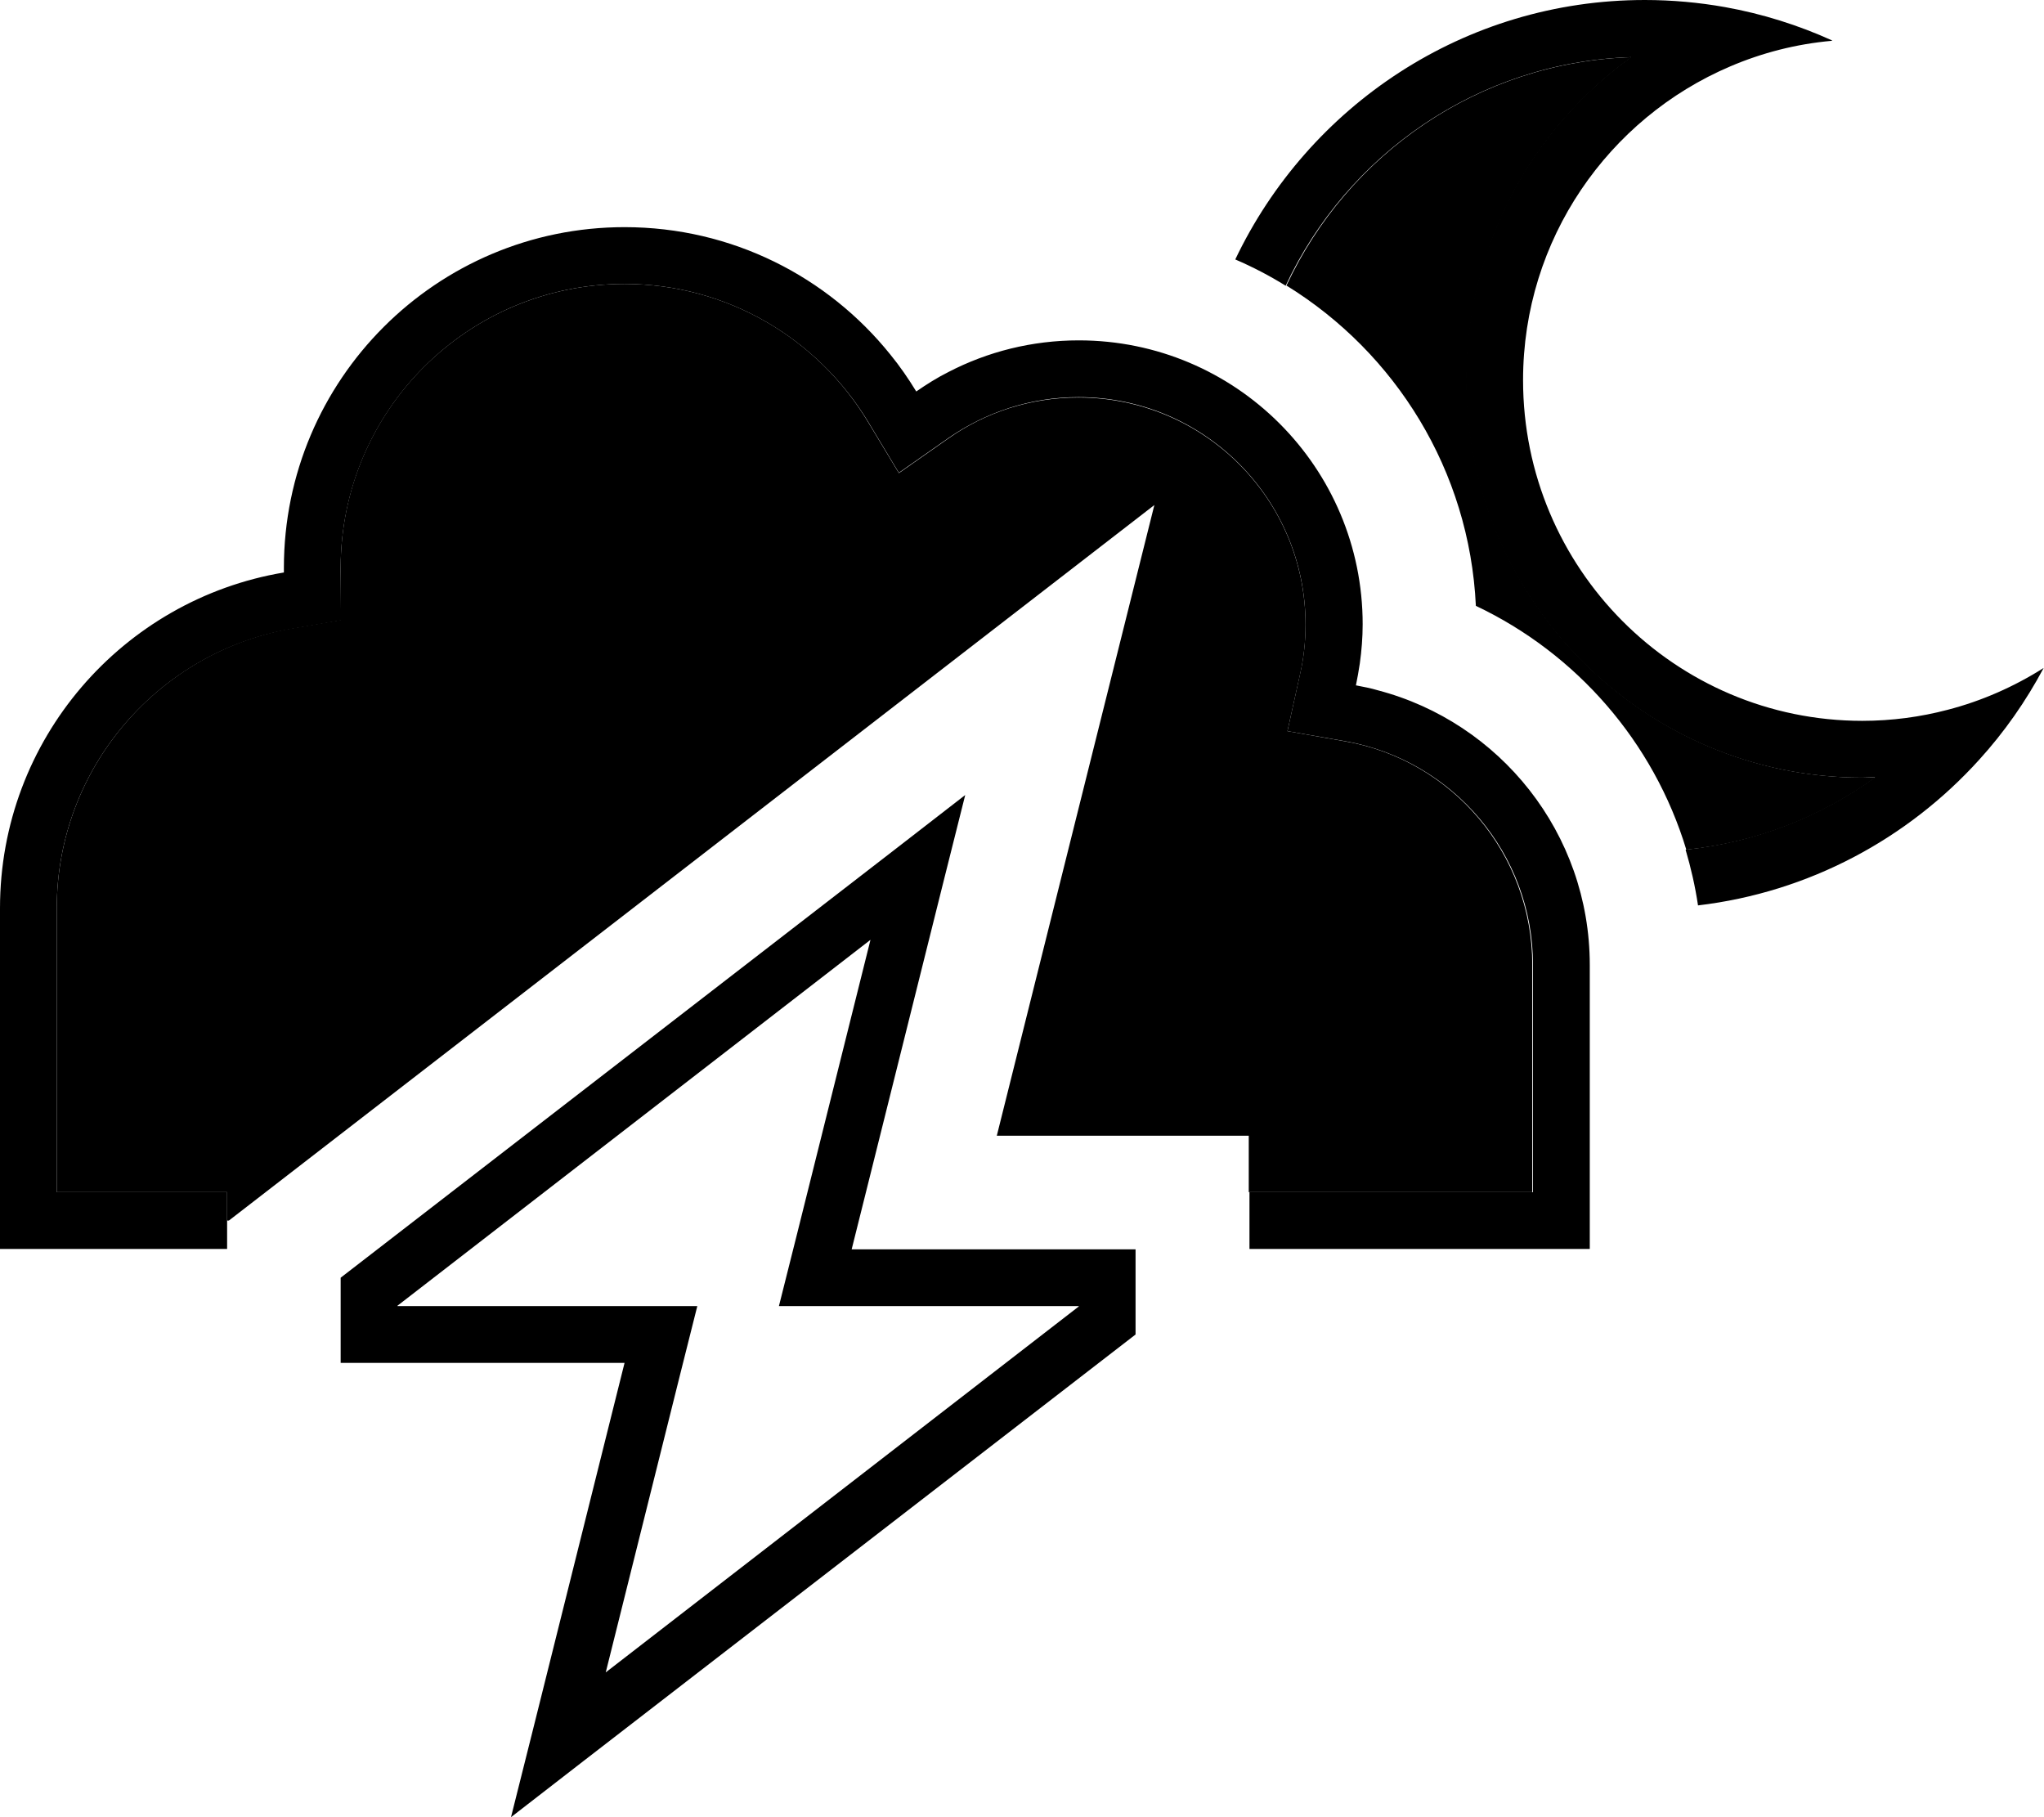 <svg xmlns="http://www.w3.org/2000/svg" viewBox="0 0 576 512"><path class="pr-icon-duotone-secondary" d="M16 255.9c0-39.6 28.8-72.5 66.6-78.9l13.4-2.3L96 161.2l0-1.3C96 115.8 131.8 80 176 80c29 0 54.5 15.5 68.5 38.7l8.8 14.6 14-9.8c10.4-7.3 23-11.5 36.6-11.5c35.3 0 64 28.6 64 64c0 4.8-.5 9.4-1.5 13.8L362.8 206l16.4 2.9c29.9 5.3 52.6 31.5 52.6 63l0 64-64 0-15.9 0 0-15.9-71 0 44.4-177.7L64.5 343.9l-.5 0 0-8-48 0 0-80zM362.5 80.5c17.3-37.1 54.2-63 97.3-64.4c-28.2 20.3-46.5 53.5-46.5 91c0 61.8 49.9 112 111.6 112c1.2 0 2.4 0 3.7-.1c-15.3 11.1-33.6 18.4-53.4 20.4c-9.2-30.4-31-55.3-59.3-68.7c-1.8-38.2-22.7-71.3-53.3-90.2z"/><path class="pr-icon-duotone-primary" d="M516.2 11.5c-10.1 .9-19.7 3.4-28.6 7.2c-34.3 14.6-58.4 48.7-58.4 88.4c0 53 42.8 96 95.6 96c8.3 0 16.4-1.1 24-3.1c9.7-2.5 18.9-6.6 27.1-11.8c-5 9.4-11.1 18.1-18.2 25.9c-20.1 22.2-47.9 37.3-79.2 41c-.8-5.4-2-10.6-3.5-15.7c19.8-2.1 38-9.3 53.4-20.4c-1.2 0-2.4 .1-3.7 .1c-61.7 0-111.6-50.2-111.6-112c0-37.5 18.3-70.7 46.5-91c-43 1.4-80 27.4-97.3 64.4c-4.5-2.8-9.3-5.3-14.2-7.4C368.7 29.9 412.6 0 463.5 0c7.7 0 15.3 .7 22.6 2c10.6 1.9 20.7 5.1 30.2 9.4zM176 64c30.3 0 57.3 14 74.9 35.9c2.7 3.3 5.1 6.8 7.3 10.4c2.9-2 5.9-3.9 9.1-5.5c11-5.7 23.5-8.9 36.7-8.9c44.2 0 80 35.8 80 80c0 3.7-.3 7.4-.8 11c-.3 2.1-.7 4.2-1.1 6.2c2.1 .4 4.2 .8 6.2 1.4c34.3 9 59.7 40.2 59.7 77.4l0 64 0 16-16 0-64 0-15.9 0 0-16 15.9 0 64 0 0-64c0-31.5-22.7-57.6-52.6-63L362.8 206l3.6-16.3c1-4.4 1.5-9 1.5-13.8c0-35.3-28.6-64-64-64c-13.6 0-26.2 4.3-36.6 11.5l-14 9.8-8.8-14.6C230.4 95.5 205 80 176 80c-44.2 0-79.9 35.8-80 79.9l0 1.3 .1 13.6-13.4 2.3C44.8 183.4 16 216.3 16 255.9l0 80 48 0 0 16-48 0-16 0 0-16 0-80c0-47.6 34.6-87 80-94.6l0-1.3c0-53 43-96 96-96zm-4 336l4-16-16.5 0L112 384l-16 0 0-16 0-8L251.6 239.8 272 224l-6.3 25.1L244 336l-4 16 16.5 0 47.5 0 16 0 0 16 0 8L164.4 496.2 144 512l6.3-25.1L172 400zm-60-32l64 0 20.5 0-5 19.9-20.8 83.3L304 368.1l0-.1-64 0-20.5 0 5-19.9 20.8-83.3L112 367.9l0 .1z"/></svg>